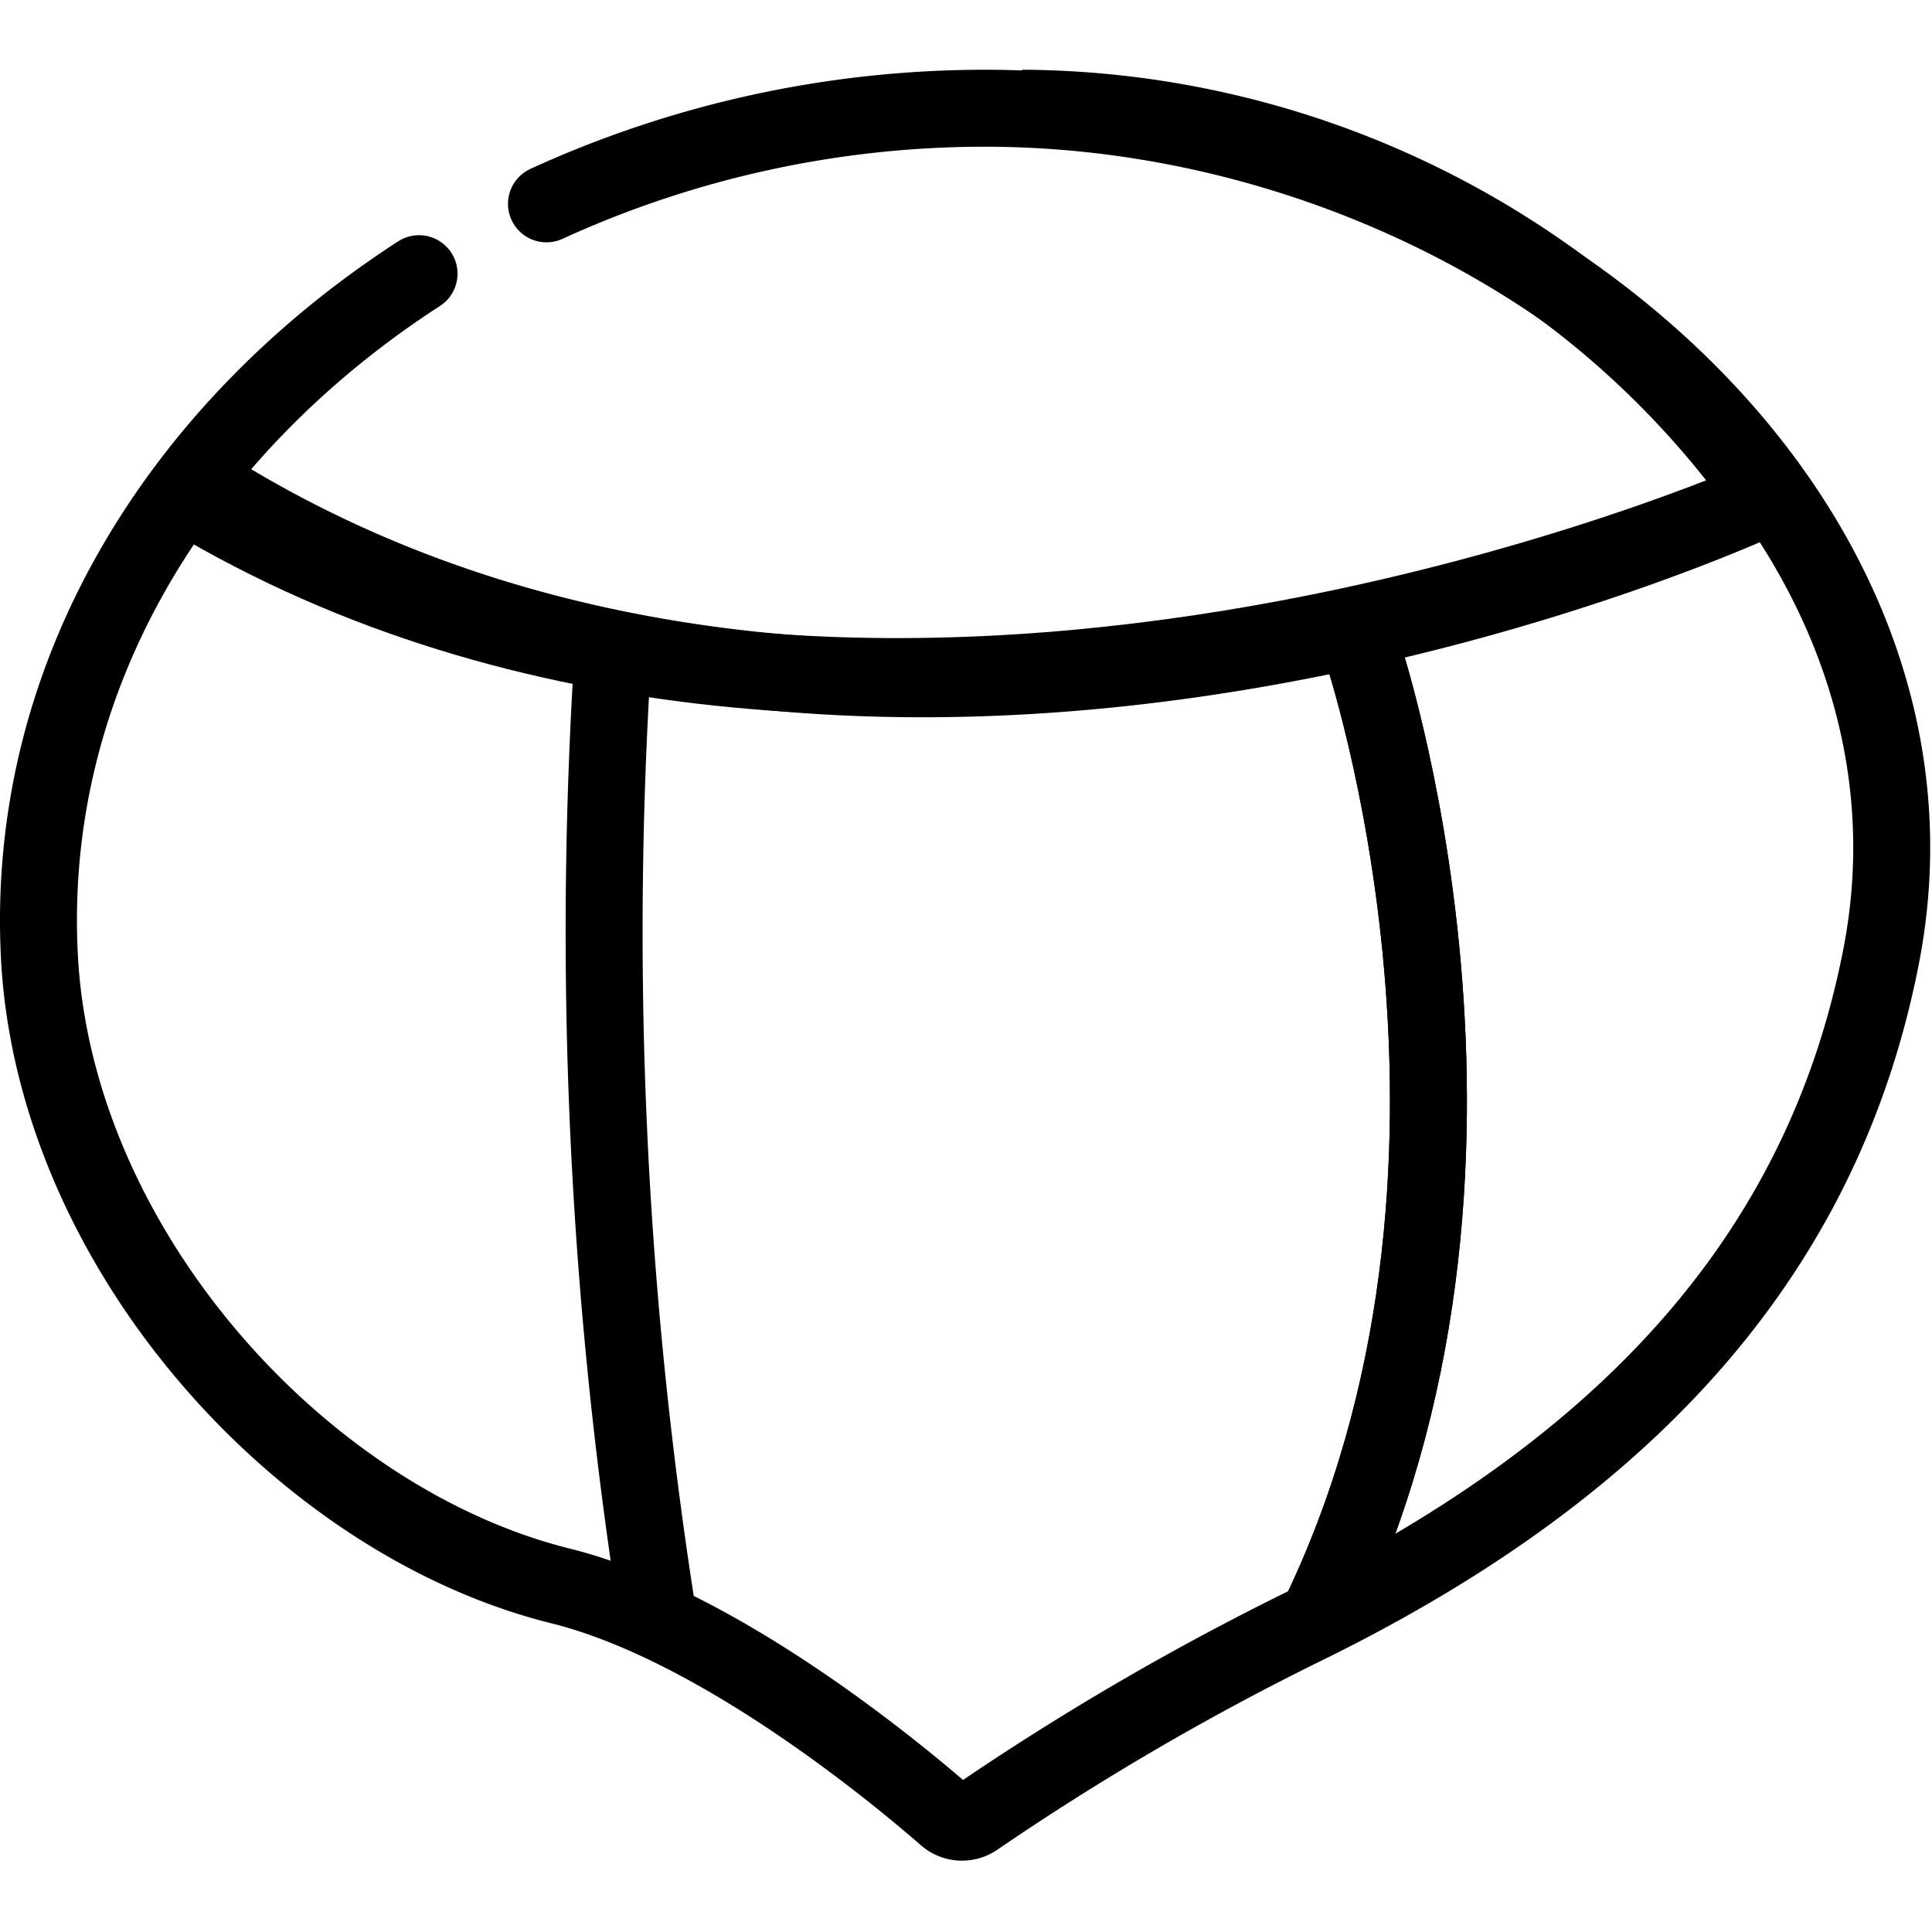 <svg xmlns="http://www.w3.org/2000/svg" width="24" height="24" viewBox="0 0 24 24"> <g transform="translate(0.0 0.866) scale(0.478)">
  
  <g
     id="line"
     transform="translate(-11.087,-12.506)">
    <path
       fill="none"
       stroke="#000"
       stroke-miterlimit="10"
       stroke-width="2"
       d="m 16.927,23.498 0.084,0.194 C 34.508,34.184 57,23.614 57,23.614 A 23.843,23.843 0 0 0 37.644,13.506"
       id="path2" />
    <path
       fill="none"
       stroke="#000"
       stroke-miterlimit="10"
       stroke-width="2"
       d="m 16,23.614 c 17.497,10.492 41,0 41,0"
       id="path4" />
    <path
       fill="none"
       stroke="#000"
       stroke-miterlimit="10"
       stroke-width="2"
       d="m 46.473,27.544 c 0,0 4.606,13.533 -1.184,25.302"
       id="path6" />
    <path
       fill="none"
       stroke="#000"
       stroke-miterlimit="10"
       stroke-width="2"
       d="m 46.473,27.544 c 0,0 4.606,13.533 -1.184,25.302"
       id="path8" />
    <path
       fill="none"
       stroke="#000"
       stroke-linecap="round"
       stroke-linejoin="round"
       stroke-width="2"
       d="M 21.977,17.807 C 15.82,21.79 11.733,28.197 12.111,35.549 c 0.389,7.565 6.78,14.681 13.547,16.362 4.101,1.019 8.704,4.838 10.017,5.983 a 0.625,0.625 0 0 0 0.773,0.041 69.433,69.433 0 0 1 8.548,-4.985 C 53.571,48.748 58.5,43.114 59.974,35.549 62.265,23.788 49.889,13.507 36.672,13.507 a 27.39,27.39 0 0 0 -11.383,2.485"
       id="path10" />
    <path
       fill="none"
       stroke="#000"
       stroke-miterlimit="10"
       stroke-width="2"
       d="M 27.026,27.544 A 113.756,113.756 0 0 0 28.21,52.845"
       id="path12" />
  </g>
</g></svg>